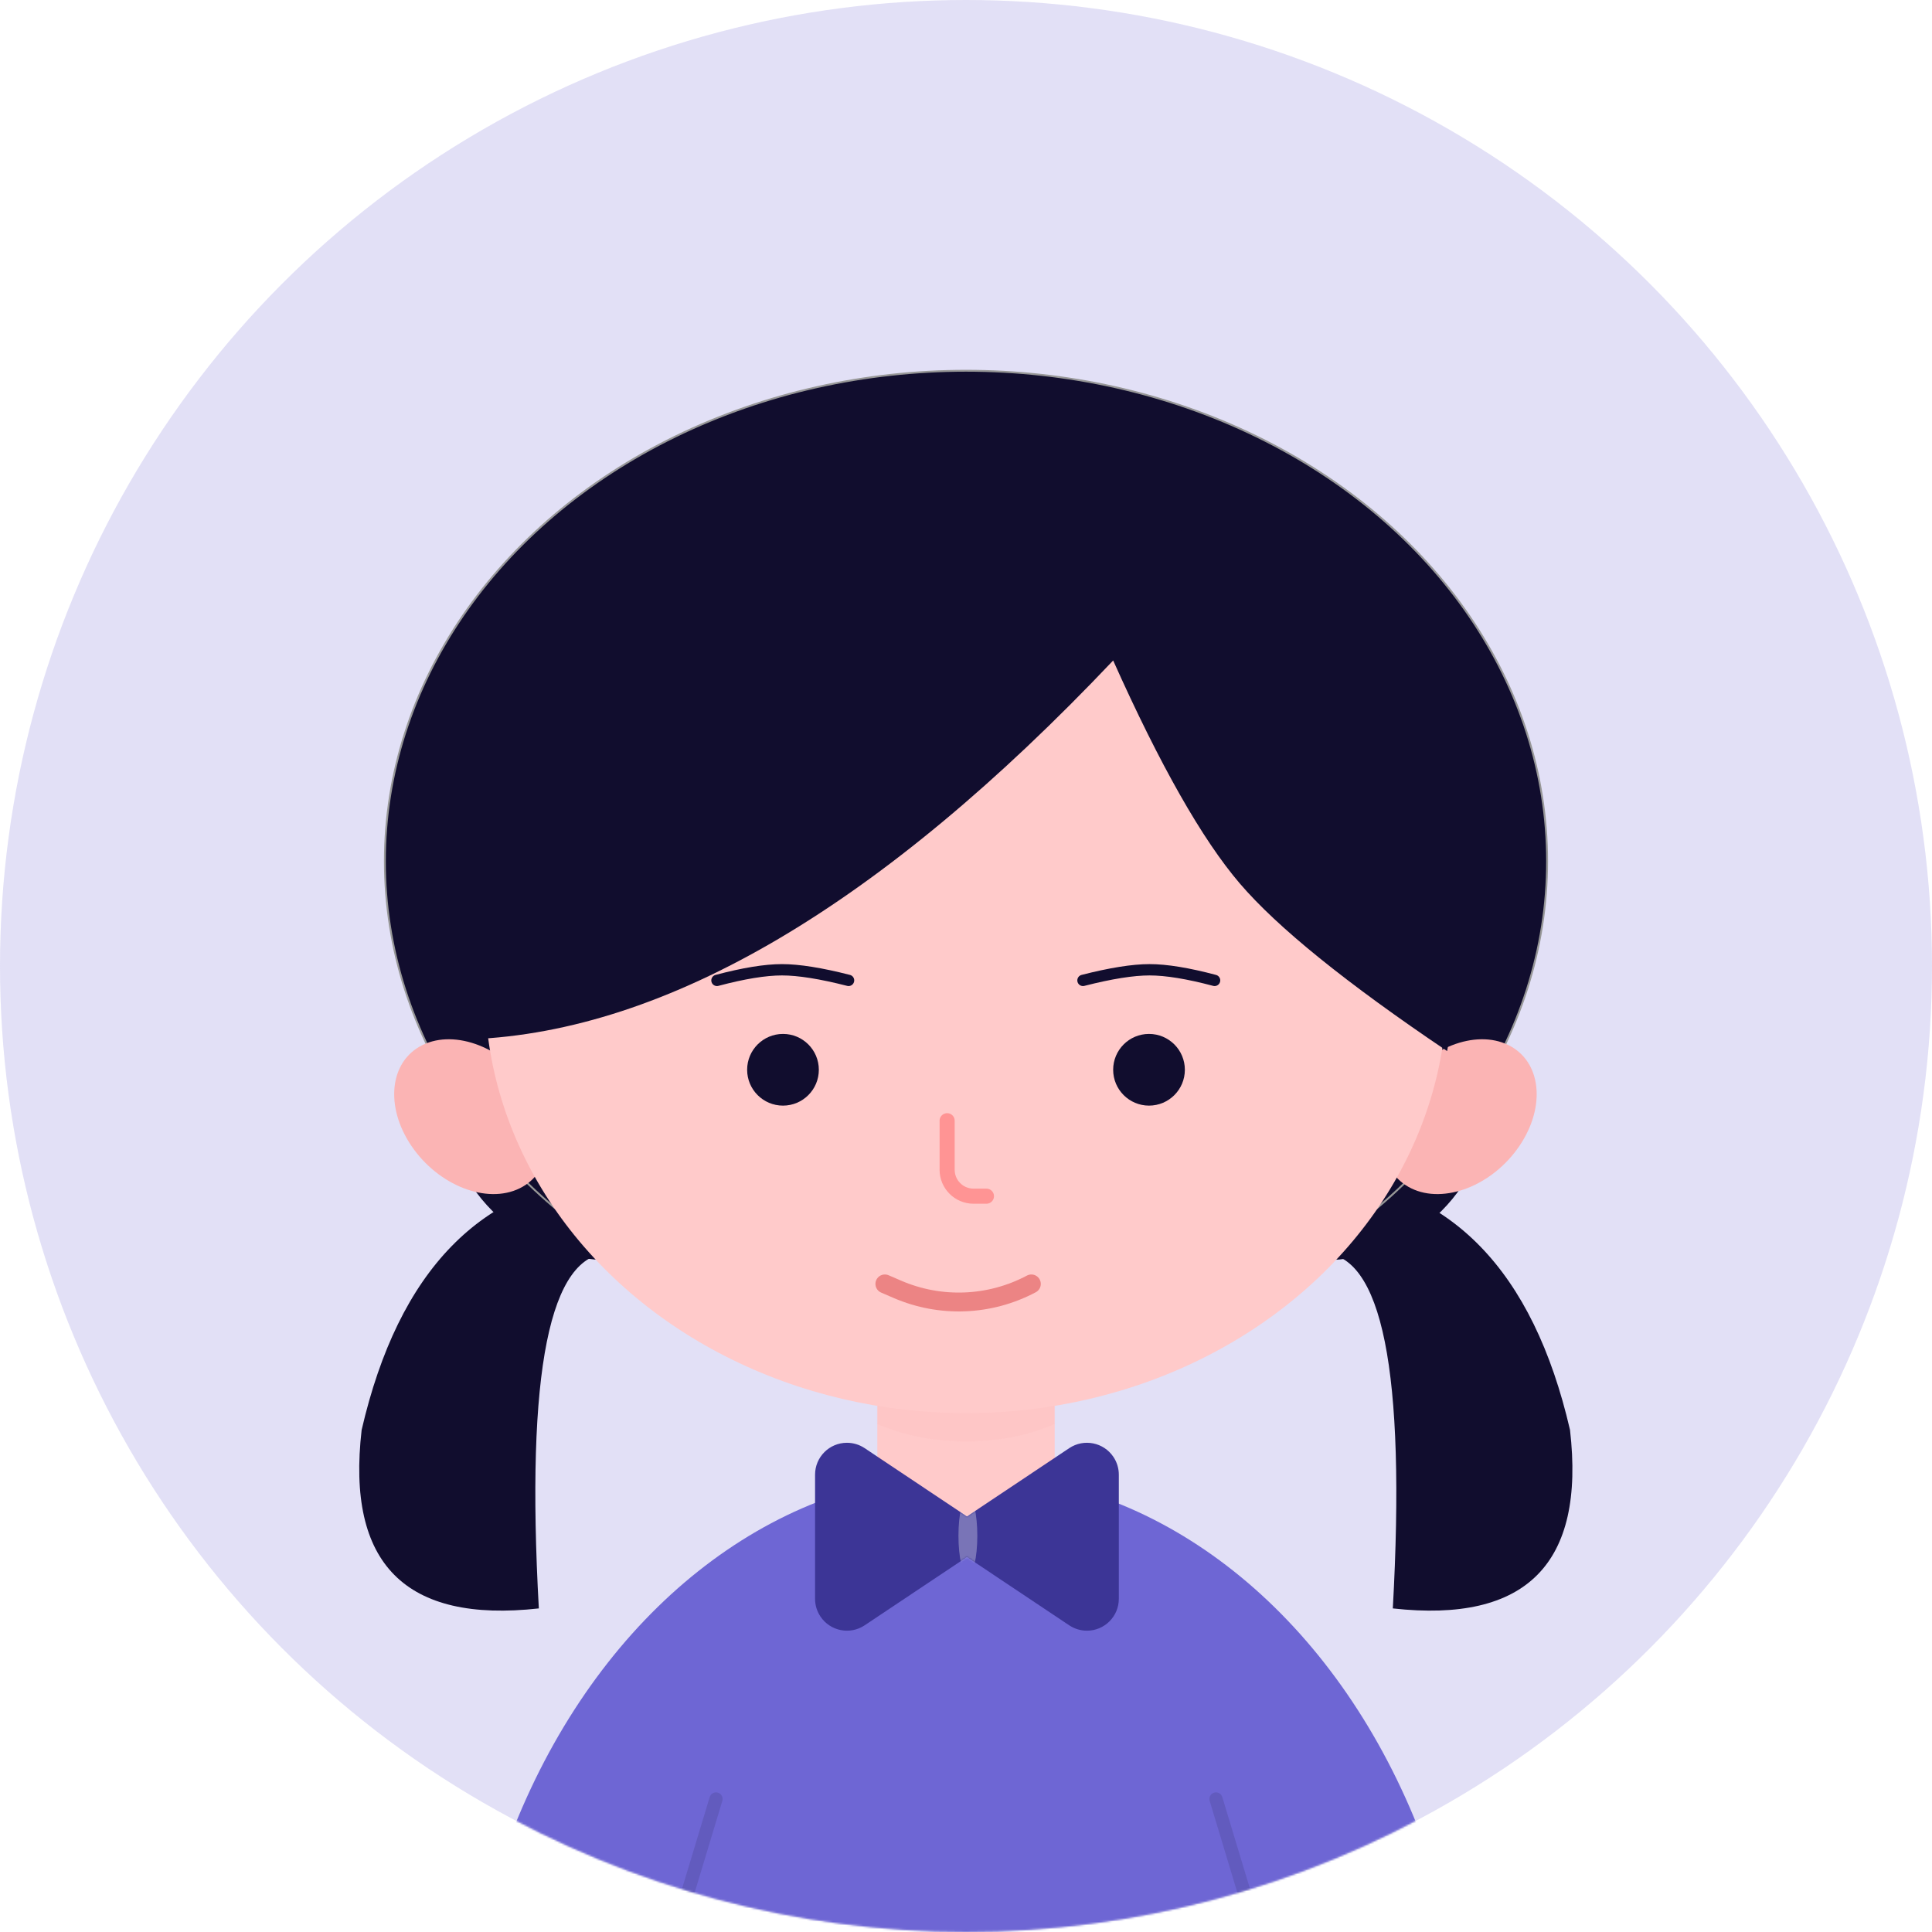 <svg xmlns:xlink="http://www.w3.org/1999/xlink" xmlns="http://www.w3.org/2000/svg" version="1.1" viewBox="0 0 1024 1024" height="1024px" width="1024px">
    <title>头像-女学生2</title>
    <defs>
        <circle r="512" cy="512" cx="512" id="path-1"></circle>
        <rect height="103" width="94" y="0" x="0" id="path-3"></rect>
        <path id="path-5" d="M161,31.603 L161,97.397 C161,106.73 153.434,114.297 144.1,114.297 C140.76,114.297 137.494,113.307 134.716,111.452 L80.5,75.255 L80.5,75.255 L26.284,111.452 C18.521,116.635 8.027,114.543 2.845,106.78 C0.99,104.002 4.5476829e-15,100.737 0,97.397 L0,31.603 C3.00191866e-15,22.27 7.566,14.703 16.9,14.703 C20.24,14.703 23.506,15.693 26.284,17.548 L80.5,53.745 L80.5,53.745 L134.716,17.548 C142.479,12.365 152.973,14.457 158.155,22.22 C160.01,24.998 161,28.263 161,31.603 Z"></path>
    </defs>
    <g fill-rule="evenodd" fill="none" stroke-width="1" stroke="none" id="头像-女学生2">
        <rect height="1024" width="1024" y="0" x="0" fill="#FFFFFF"></rect>
        <mask fill="white" id="mask-2">
            <use xlink:href="#path-1"></use>
        </mask>
        <use xlink:href="#path-1" fill="#6E66D4" fill-opacity="0.2" id="蒙版"></use>
        <g mask="url(#mask-2)" id="编组-2">
            <g id="编组" transform="translate(190.406, 196)">
                <path fill="#110D2E" id="路径-36" d="M95.189,656.492 C88.224,530.92 100.829,468.135 133.003,468.135 L133.003,426.67 C64.769,432.137 20.859,477.211 1.274,561.89 C-6.918,632.825 24.387,664.359 95.189,656.492 Z"></path>
                <path transform="translate(576.502, 542.17) scale(-1, 1) translate(-576.502, -542.17)" fill="#110D2E" id="路径-36备份" d="M605.189,656.492 C598.224,530.92 610.829,468.135 643.003,468.135 L643.003,426.67 C574.769,432.137 530.859,477.211 511.274,561.89 C503.082,632.825 534.387,664.359 605.189,656.492 Z"></path>
                <path fill="#110D2E" id="矩形" d="M44.594,318 L599.594,318 L599.594,383 C599.594,432.153 559.747,472 510.594,472 L133.594,472 C84.441,472 44.594,432.153 44.594,383 L44.594,318 L44.594,318 Z"></path>
                <ellipse ry="260" rx="308.001" cy="260.5" cx="321.594" fill="#110D2E" stroke="#979797" id="椭圆形"></ellipse>
                <path fill="#FBB4B4" id="椭圆形备份-4" d="M85.044,433.825 C102.502,425.245 105.125,401.293 90.904,380.325 C76.683,359.358 51.002,349.315 33.544,357.895 C16.086,366.475 13.463,390.427 27.684,411.395 C41.905,432.363 67.586,442.405 85.044,433.825 Z"></path>
                <path fill="#FBB4B4" id="椭圆形备份-12" d="M557.544,433.825 C540.086,425.245 537.463,401.293 551.684,380.325 C565.905,359.358 591.586,349.315 609.044,357.895 C626.502,366.475 629.125,390.427 614.904,411.395 C600.683,432.363 575.002,442.405 557.544,433.825 Z"></path>
                <ellipse ry="269" rx="344" cy="929" cx="321.594" transform="translate(321.594, 929) rotate(-90) translate(-321.594, -929)" fill="#6E66D4" id="椭圆形"></ellipse>
                <line stroke-linejoin="round" stroke-linecap="round" opacity="0.107" stroke-width="7" stroke="#000000" id="路径-6" y2="843.636" x2="163.094" y1="757.5" x1="189.094"></line>
                <line transform="translate(467.094, 800.338) scale(-1, 1) translate(-467.094, -800.338)" stroke-linejoin="round" stroke-linecap="round" opacity="0.107" stroke-width="7" stroke="#000000" id="路径-6备份" y2="843.636" x2="454.094" y1="757.5" x1="480.094"></line>
                <g transform="translate(274.594, 516)" id="椭圆形备份-11">
                    <mask fill="white" id="mask-4">
                        <use xlink:href="#path-3"></use>
                    </mask>
                    <use xlink:href="#path-3" fill="#FFCACA" id="蒙版"></use>
                    <ellipse ry="47" rx="79" cy="5" cx="47" mask="url(#mask-4)" opacity="0.215" style="mix-blend-mode: multiply;" fill="#EC8484"></ellipse>
                </g>
                <ellipse ry="225" rx="255" cy="328" cx="321.594" fill="#FFCACA" id="椭圆形"></ellipse>
                <path stroke-linejoin="round" stroke-linecap="round" stroke-width="8" stroke="#FF9494" id="路径-5备份" d="M311.594,398 L311.594,424 C311.594,431.732 317.862,438 325.594,438 L332.427,438 L332.427,438"></path>
                <circle r="19" cy="371" cx="224.594" fill="#110D2E" id="椭圆形"></circle>
                <circle r="19" cy="371" cx="418.594" fill="#110D2E" id="椭圆形备份-7"></circle>
                <g transform="translate(241.594, 554)" id="椭圆形">
                    <mask fill="white" id="mask-6">
                        <use xlink:href="#path-5"></use>
                    </mask>
                    <use xlink:href="#path-5" fill-rule="nonzero" fill="#3C3596" id="蒙版"></use>
                    <ellipse ry="21" rx="5" cy="64" cx="81" mask="url(#mask-6)" opacity="0.559" fill="#FFFFFF"></ellipse>
                </g>
                <path stroke-linejoin="round" stroke-linecap="round" stroke-width="10" stroke="#EC8484" id="路径-35" d="M278.594,484.5 L285.218,487.362 C308.097,497.246 334.228,496.193 356.238,484.5 L356.238,484.5 L356.238,484.5"></path>
                <path stroke-linejoin="round" stroke-linecap="round" stroke-width="6" stroke="#110D2E" id="路径-4备份" d="M189.594,323.629 C203.712,319.876 215.202,318 224.062,318 C232.923,318 244.686,319.876 259.351,323.629"></path>
                <path transform="translate(418.472, 320.814) scale(-1, 1) translate(-418.472, -320.814)" stroke-linejoin="round" stroke-linecap="round" stroke-width="6" stroke="#110D2E" id="路径-4备份-2" d="M383.594,323.629 C397.712,319.876 409.202,318 418.062,318 C426.923,318 438.686,319.876 453.351,323.629"></path>
                <path fill="#110D2E" id="路径-37" d="M399.594,154.069 C276.751,283.739 163.317,350.659 59.294,354.829 C44.085,300.209 39.185,261.195 44.594,237.788 C50.584,211.867 72.582,176.889 110.588,132.853 L321.594,69.349 L418.472,69.349 L599.594,237.788 L576.594,361.084 C523.235,325.131 486.603,295.515 466.699,272.235 C446.795,248.956 424.427,209.567 399.594,154.069 Z"></path>
            </g>
        </g>
    </g>
</svg>